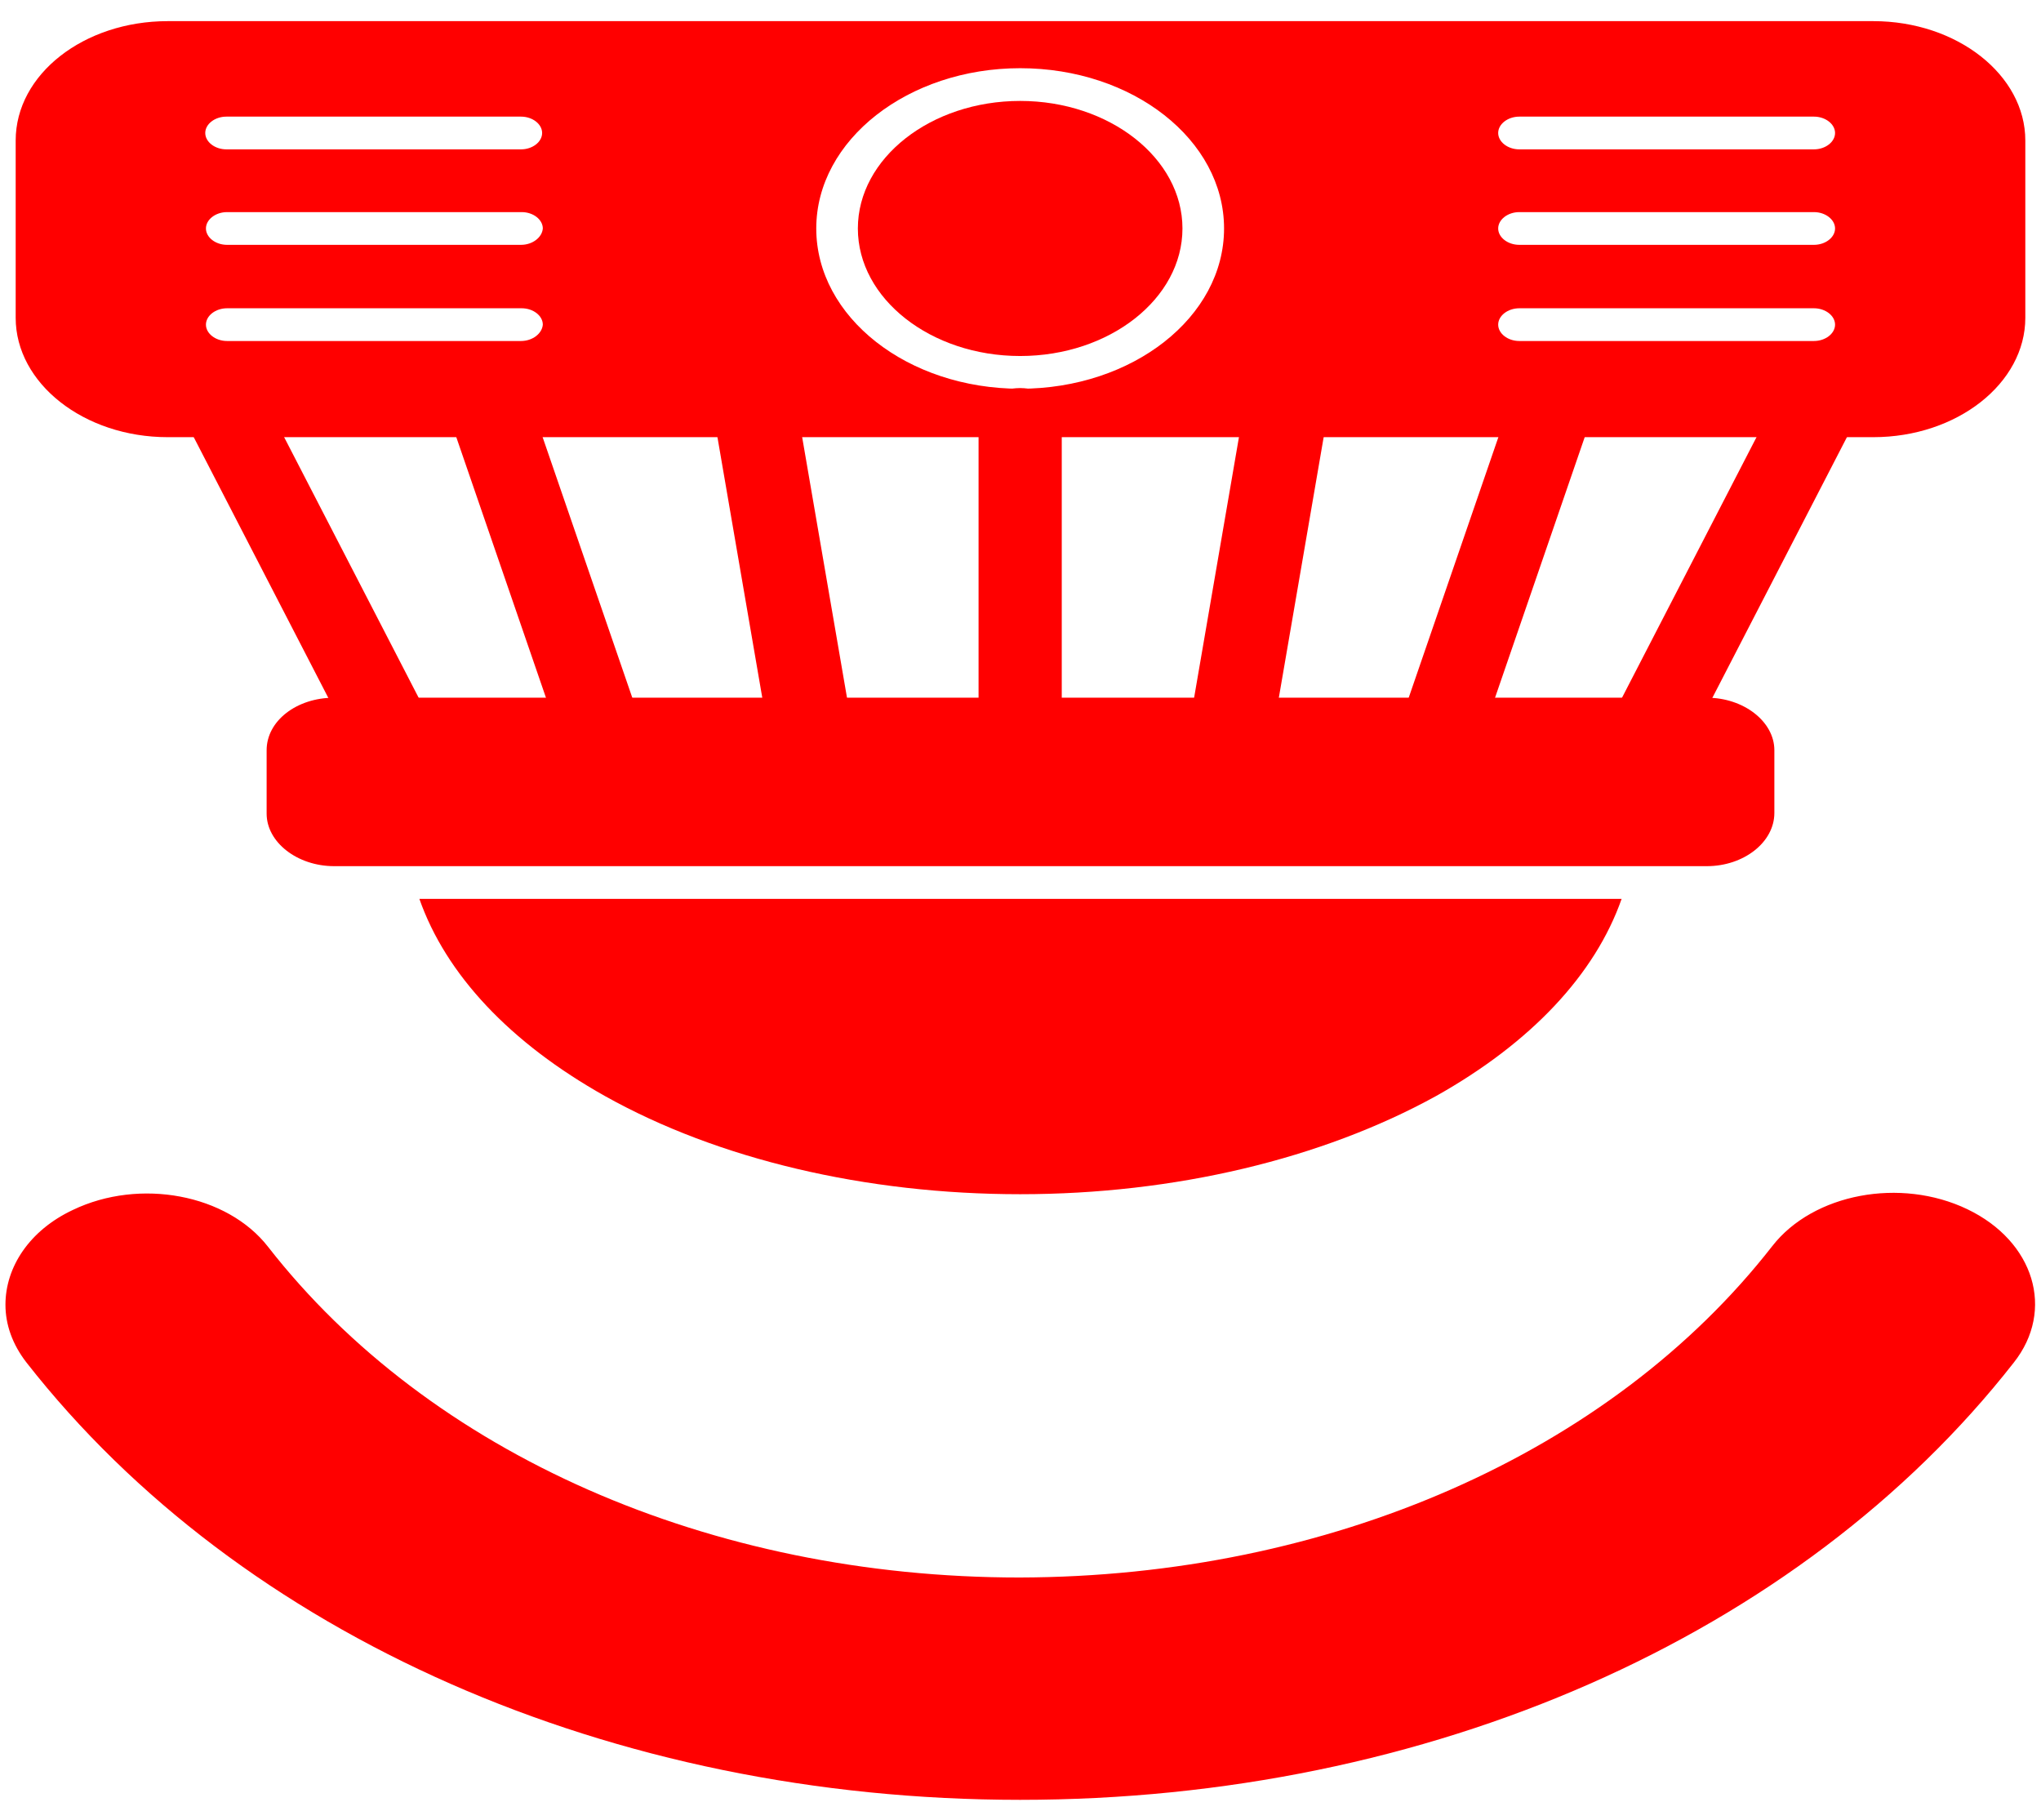 <?xml version="1.0" encoding="utf-8"?>
<!-- Generator: Adobe Illustrator 26.5.0, SVG Export Plug-In . SVG Version: 6.00 Build 0)  -->
<svg version="1.1" id="Layer_1" xmlns="http://www.w3.org/2000/svg" xmlns:xlink="http://www.w3.org/1999/xlink" x="0px" y="0px"
	 viewBox="0 0 29.93 26.68" style="enable-background:new 0 0 29.93 26.68;" xml:space="preserve">
<style type="text/css">
	.st0{opacity:0.5;}
	.st1{fill-rule:evenodd;clip-rule:evenodd;fill:none;stroke:#FFFFFF;stroke-width:0.75;stroke-miterlimit:10;}
	.st2{fill-rule:evenodd;clip-rule:evenodd;fill:none;}
	.st3{fill:none;stroke:#FFFFFF;stroke-width:0.75;stroke-miterlimit:10;}
	.st4{opacity:0.45;fill-rule:evenodd;clip-rule:evenodd;fill:#FFFFFF;}
	.st5{fill-rule:evenodd;clip-rule:evenodd;fill:#FFCE00;}
	.st6{fill:none;stroke:#FFFFFF;stroke-width:0.5;stroke-miterlimit:10;}
	.st7{fill:none;stroke:#FFFFFF;stroke-miterlimit:10;}
	.st8{opacity:0.5;fill:none;stroke:#FFFFFF;stroke-linecap:round;stroke-linejoin:round;stroke-miterlimit:10;}
	.st9{fill:none;}
	.st10{fill-rule:evenodd;clip-rule:evenodd;fill:#FFFFFF;}
	.st11{fill:#1000FF;}
	.st12{fill-rule:evenodd;clip-rule:evenodd;fill:#1000FF;}
	.st13{fill:url(#SVGID_1_);}
	.st14{fill:url(#SVGID_00000134927948689050172140000014838480688693979568_);}
	.st15{fill:#FF0000;}
	.st16{fill:url(#SVGID_00000089560583405031319310000010195439226045388433_);}
	.st17{fill:url(#SVGID_00000174604365280978658600000009124328333945311660_);}
	.st18{opacity:0.7;fill-rule:evenodd;clip-rule:evenodd;fill:url(#SVGID_00000005956010429063185270000007180139596170759100_);}
	.st19{fill:#FF8888;}
	.st20{opacity:0.7;fill:#2E2923;}
	.st21{opacity:0.7;}
	.st22{opacity:0.7;fill-rule:evenodd;clip-rule:evenodd;fill:url(#SVGID_00000061439722907865077820000018129223407127015861_);}
	.st23{fill:#FFEFAB;}
	.st24{opacity:0.7;fill:#303030;}
	.st25{fill:#FFFFFF;}
	.st26{opacity:0.7;fill-rule:evenodd;clip-rule:evenodd;fill:url(#SVGID_00000141430499205414224720000011195074525615672966_);}
	.st27{opacity:0.5;fill-rule:evenodd;clip-rule:evenodd;fill:#FFFFFF;}
	.st28{opacity:0.7;fill-rule:evenodd;clip-rule:evenodd;fill:url(#SVGID_00000011722114761877337780000001491663391957505939_);}
	.st29{fill:url(#SVGID_00000175281251767686997320000011023262126957263517_);}
	.st30{fill:url(#SVGID_00000021101656619953784800000010791965455376611225_);}
	.st31{fill:url(#SVGID_00000025433071647451039260000018170609166355900036_);}
	.st32{fill:url(#SVGID_00000079454306736582815050000009823591678889928102_);}
	.st33{fill:url(#SVGID_00000052790296674295750540000017805507027075685305_);}
	.st34{fill:url(#SVGID_00000025430681856361258100000010180197222902845582_);}
	.st35{fill:url(#SVGID_00000087374070428772044250000010808309968216126107_);}
	.st36{fill:url(#SVGID_00000101810315826677099220000011870206112847375533_);}
	.st37{fill:url(#SVGID_00000085935361636035399090000008342536503155079824_);}
	.st38{fill:url(#SVGID_00000089556626079091390750000007515302613017816978_);}
	.st39{opacity:0.3;}
	.st40{fill:#F7D418;}
	.st41{fill:#2E2923;}
	.st42{fill:#29333F;}
	.st43{fill:#B9BBBC;}
	.st44{fill:#FFC200;}
	.st45{fill:url(#SVGID_00000114058455191085943370000016124524688443297211_);}
	.st46{fill:url(#SVGID_00000033364139640514630860000014847382798561905067_);}
	.st47{fill:url(#SVGID_00000134236477017502400750000009573917575169838235_);}
	.st48{fill:url(#SVGID_00000176761352027920048850000001654410210082515126_);}
	.st49{fill:#FFFFFE;}
	.st50{opacity:0.7;fill-rule:evenodd;clip-rule:evenodd;fill:url(#SVGID_00000028288944667221205460000016826356827317133234_);}
	.st51{opacity:0.7;fill-rule:evenodd;clip-rule:evenodd;fill:url(#SVGID_00000003785185088729736930000010450794176251623615_);}
	.st52{opacity:0.7;fill-rule:evenodd;clip-rule:evenodd;fill:url(#SVGID_00000015322295647954153390000008148368732345235084_);}
	.st53{opacity:0.7;fill-rule:evenodd;clip-rule:evenodd;fill:url(#SVGID_00000000930128921016150220000015460143023021809796_);}
	.st54{opacity:0.7;fill-rule:evenodd;clip-rule:evenodd;fill:url(#SVGID_00000047055771379442905210000003703506907747166365_);}
	.st55{opacity:0.7;fill-rule:evenodd;clip-rule:evenodd;fill:url(#SVGID_00000157999508959336112840000002936099846394103705_);}
	.st56{fill-rule:evenodd;clip-rule:evenodd;fill:url(#SVGID_00000085232042664843418640000002441481247064519853_);}
	.st57{fill-rule:evenodd;clip-rule:evenodd;fill:url(#SVGID_00000107569473469765335000000015502682388997288592_);}
	.st58{fill:#FFCE00;}
	.st59{fill:#303030;}
	.st60{fill-rule:evenodd;clip-rule:evenodd;fill:url(#SVGID_00000177460038296637831100000013484909845483616167_);}
	.st61{fill-rule:evenodd;clip-rule:evenodd;fill:url(#SVGID_00000002351180739165743090000003294193763331542155_);}
	.st62{fill-rule:evenodd;clip-rule:evenodd;fill:url(#SVGID_00000180327804629341005060000000860914823706974383_);}
	.st63{fill:url(#SVGID_00000018940416369313562410000015993744965901667006_);}
	.st64{fill:url(#SVGID_00000110459523605212468510000016613736848493293708_);}
	.st65{fill:url(#SVGID_00000018921253149536359430000015435240338921120385_);}
	.st66{fill:url(#SVGID_00000183938986813369472030000010159995385327232432_);}
	.st67{fill-rule:evenodd;clip-rule:evenodd;fill:#FF0000;}
	.st68{fill-rule:evenodd;clip-rule:evenodd;fill:none;stroke:#FF0000;stroke-width:0.75;stroke-miterlimit:10;}
	.st69{fill:none;stroke:#FF0000;stroke-miterlimit:10;}
	.st70{fill:none;stroke:#FFCE00;stroke-width:0.75;stroke-miterlimit:10;}
	.st71{fill:none;stroke:#FFCE00;stroke-miterlimit:10;}
	.st72{fill:url(#SVGID_00000170275486273295197230000016502803545956287397_);}
	.st73{fill:url(#SVGID_00000085960709123853876060000005747375677167522693_);}
	.st74{fill:url(#SVGID_00000134946179885330005970000017206264697003163296_);}
	.st75{fill:url(#SVGID_00000063617974583641539670000015030347886892802955_);}
	.st76{fill:url(#SVGID_00000089575947654296408200000007849399392662914192_);}
	.st77{fill:url(#SVGID_00000129204620920570942560000017105469294424255917_);}
	.st78{fill:url(#SVGID_00000004535262231541357190000018326693513750799028_);}
	.st79{fill:url(#SVGID_00000013153824975640706810000016614496328559603127_);}
	.st80{fill:url(#SVGID_00000145042427881548921950000007060030322410186634_);}
	.st81{fill:url(#SVGID_00000090975761709954376070000012231605134689717387_);}
	.st82{fill:url(#SVGID_00000142137464430971037300000010388953294155030425_);}
	.st83{fill:url(#SVGID_00000149373836622637019610000000872644129013282460_);}
	.st84{fill:url(#SVGID_00000067226354183629846950000010479352657756863413_);}
	.st85{fill:url(#SVGID_00000132060575199731754180000000115188849003500709_);}
	.st86{fill:url(#SVGID_00000008128709524697512290000010528355022190261120_);}
	.st87{fill:url(#SVGID_00000010271990367399549640000018187910029429765777_);}
	.st88{fill:url(#SVGID_00000014602261014876103890000015018028537146112148_);}
	.st89{fill:url(#SVGID_00000011021232093756947900000017496142961847858079_);}
	.st90{fill:url(#SVGID_00000104697163310249343990000002345448661395045787_);}
	.st91{fill:url(#SVGID_00000027583876003355930430000016031585302019627688_);}
	.st92{fill:url(#SVGID_00000028319137658443462880000004692876437848827523_);}
	.st93{fill:url(#SVGID_00000012444696726724861750000008037036064455202733_);}
	.st94{fill:url(#SVGID_00000052088089561096779460000012326335042471612555_);}
	.st95{fill-rule:evenodd;clip-rule:evenodd;fill:none;stroke:#FFFFFF;stroke-width:0.5;stroke-miterlimit:10;}
</style>
<g>
	<g>
		<path class="st67" d="M27.47,6.41l-25.01,0c-1.23,0-2.23-0.79-2.23-1.75l0-2.6c0-0.97,1-1.75,2.23-1.75l25.01,0
			c1.23,0,2.23,0.79,2.23,1.75v2.6C29.7,5.62,28.7,6.41,27.47,6.41L27.47,6.41z M14.96,5.7c-1.65,0-2.99-1.05-2.99-2.35
			S13.32,1,14.96,1c1.65,0,2.99,1.05,2.99,2.35S16.61,5.7,14.96,5.7z M26.6,5h-4.32c-0.17,0-0.31-0.11-0.31-0.24
			c0-0.13,0.14-0.24,0.31-0.24h4.32c0.17,0,0.31,0.11,0.31,0.24C26.91,4.89,26.77,5,26.6,5z M26.6,3.59h-4.32
			c-0.17,0-0.31-0.11-0.31-0.24c0-0.13,0.14-0.24,0.31-0.24l4.32,0c0.17,0,0.31,0.11,0.31,0.24C26.91,3.48,26.77,3.59,26.6,3.59z
			 M26.6,2.19h-4.32c-0.17,0-0.31-0.11-0.31-0.24c0-0.13,0.14-0.24,0.31-0.24h4.32c0.17,0,0.31,0.11,0.31,0.24
			C26.91,2.08,26.77,2.19,26.6,2.19z M7.64,5H3.33C3.16,5,3.02,4.89,3.02,4.76c0-0.13,0.14-0.24,0.31-0.24h4.32
			c0.17,0,0.31,0.11,0.31,0.24C7.95,4.89,7.81,5,7.64,5L7.64,5z M7.64,3.59H3.33c-0.17,0-0.31-0.11-0.31-0.24
			c0-0.13,0.14-0.24,0.31-0.24h4.32c0.17,0,0.31,0.11,0.31,0.24C7.95,3.48,7.81,3.59,7.64,3.59L7.64,3.59z M7.64,2.19l-4.32,0
			c-0.17,0-0.31-0.11-0.31-0.24c0-0.13,0.14-0.24,0.31-0.24l4.32,0c0.17,0,0.31,0.11,0.31,0.24C7.95,2.08,7.81,2.19,7.64,2.19
			L7.64,2.19z"/>
		<path class="st67" d="M25.03,12.7H4.9c-0.54,0-0.99-0.35-0.99-0.77V11c0-0.43,0.44-0.77,0.99-0.77l20.13,0
			c0.54,0,0.99,0.35,0.99,0.77v0.92C26.02,12.35,25.57,12.7,25.03,12.7z"/>
		<path class="st67" d="M24.33,10.71c-0.04,0-0.08-0.01-0.12-0.02c-0.16-0.05-0.23-0.19-0.17-0.31l2.22-4.3
			c0.06-0.12,0.24-0.18,0.4-0.13c0.16,0.05,0.23,0.19,0.17,0.31l-2.22,4.3C24.57,10.65,24.45,10.71,24.33,10.71L24.33,10.71z
			 M5.6,10.71c-0.12,0-0.24-0.06-0.28-0.15L3.1,6.26C3.03,6.13,3.11,5.99,3.26,5.94c0.16-0.05,0.34,0.01,0.4,0.13l2.22,4.3
			c0.06,0.12-0.01,0.26-0.17,0.31C5.68,10.7,5.64,10.71,5.6,10.71L5.6,10.71z"/>
		<path class="st67" d="M5.6,10.95c-0.25,0-0.47-0.12-0.57-0.3l-2.22-4.3C2.68,6.1,2.84,5.82,3.15,5.72c0.31-0.1,0.67,0.02,0.8,0.27
			l2.22,4.3c0.13,0.25-0.03,0.53-0.34,0.63C5.76,10.94,5.68,10.95,5.6,10.95L5.6,10.95z M8.72,10.95c-0.28,0-0.52-0.15-0.59-0.36
			l-1.48-4.3C6.56,6.04,6.75,5.77,7.08,5.7c0.33-0.07,0.67,0.08,0.75,0.34l1.48,4.3c0.09,0.26-0.11,0.52-0.43,0.59
			C8.83,10.94,8.77,10.95,8.72,10.95L8.72,10.95z M11.84,10.95c-0.31,0-0.57-0.18-0.61-0.42l-0.74-4.3
			c-0.05-0.26,0.19-0.51,0.53-0.54c0.34-0.04,0.65,0.15,0.69,0.41l0.74,4.3c0.05,0.26-0.19,0.51-0.53,0.54
			C11.87,10.95,11.9,10.95,11.84,10.95L11.84,10.95z M14.96,10.95c-0.34,0-0.61-0.22-0.61-0.48v-4.3c0-0.27,0.27-0.48,0.61-0.48
			c0.34,0,0.61,0.22,0.61,0.48v4.3C15.58,10.73,15.3,10.95,14.96,10.95z M18.09,10.95c-0.06,0-0.03,0-0.08,0
			c-0.34-0.04-0.57-0.28-0.53-0.54l0.74-4.3c0.05-0.26,0.36-0.45,0.69-0.41c0.34,0.04,0.57,0.28,0.53,0.54l-0.74,4.3
			C18.65,10.77,18.39,10.95,18.09,10.95z M21.21,10.95c-0.05,0-0.11-0.01-0.16-0.02c-0.33-0.07-0.52-0.34-0.43-0.59l1.48-4.3
			c0.09-0.26,0.43-0.41,0.75-0.34c0.33,0.07,0.52,0.34,0.43,0.59l-1.48,4.3C21.73,10.8,21.49,10.95,21.21,10.95L21.21,10.95z
			 M24.33,10.95c-0.08,0-0.16-0.01-0.23-0.04c-0.31-0.1-0.46-0.38-0.34-0.63l2.22-4.3c0.13-0.25,0.49-0.37,0.8-0.27
			c0.31,0.1,0.46,0.38,0.34,0.63l-2.22,4.3C24.81,10.83,24.58,10.95,24.33,10.95L24.33,10.95z"/>
		<path class="st67" d="M14.96,17.51c-2.26,0-4.43-0.51-6.09-1.44c-1.39-0.78-2.33-1.78-2.72-2.89h17.63
			c-0.39,1.11-1.33,2.11-2.72,2.89C19.39,16.99,17.23,17.51,14.96,17.51L14.96,17.51z"/>
		<path class="st67" d="M14.96,5.22c1.31,0,2.38-0.84,2.38-1.87s-1.07-1.87-2.38-1.87s-2.38,0.84-2.38,1.87S13.65,5.22,14.96,5.22z"
			/>
	</g>
	<path class="st15" d="M25.99,18.27c0.6-0.77,1.88-1.01,2.86-0.54c0.98,0.47,1.29,1.48,0.68,2.25c-3.14,4.01-8.58,6.41-14.57,6.41
		c-5.99,0-11.43-2.4-14.57-6.41c-0.21-0.27-0.31-0.56-0.31-0.85c0-0.55,0.35-1.09,0.99-1.39c0.98-0.47,2.26-0.23,2.86,0.54
		c2.37,3.04,6.49,4.85,11.02,4.85C19.49,23.12,23.62,21.31,25.99,18.27L25.99,18.27z M25.99,18.27"/>
</g>
</svg>
